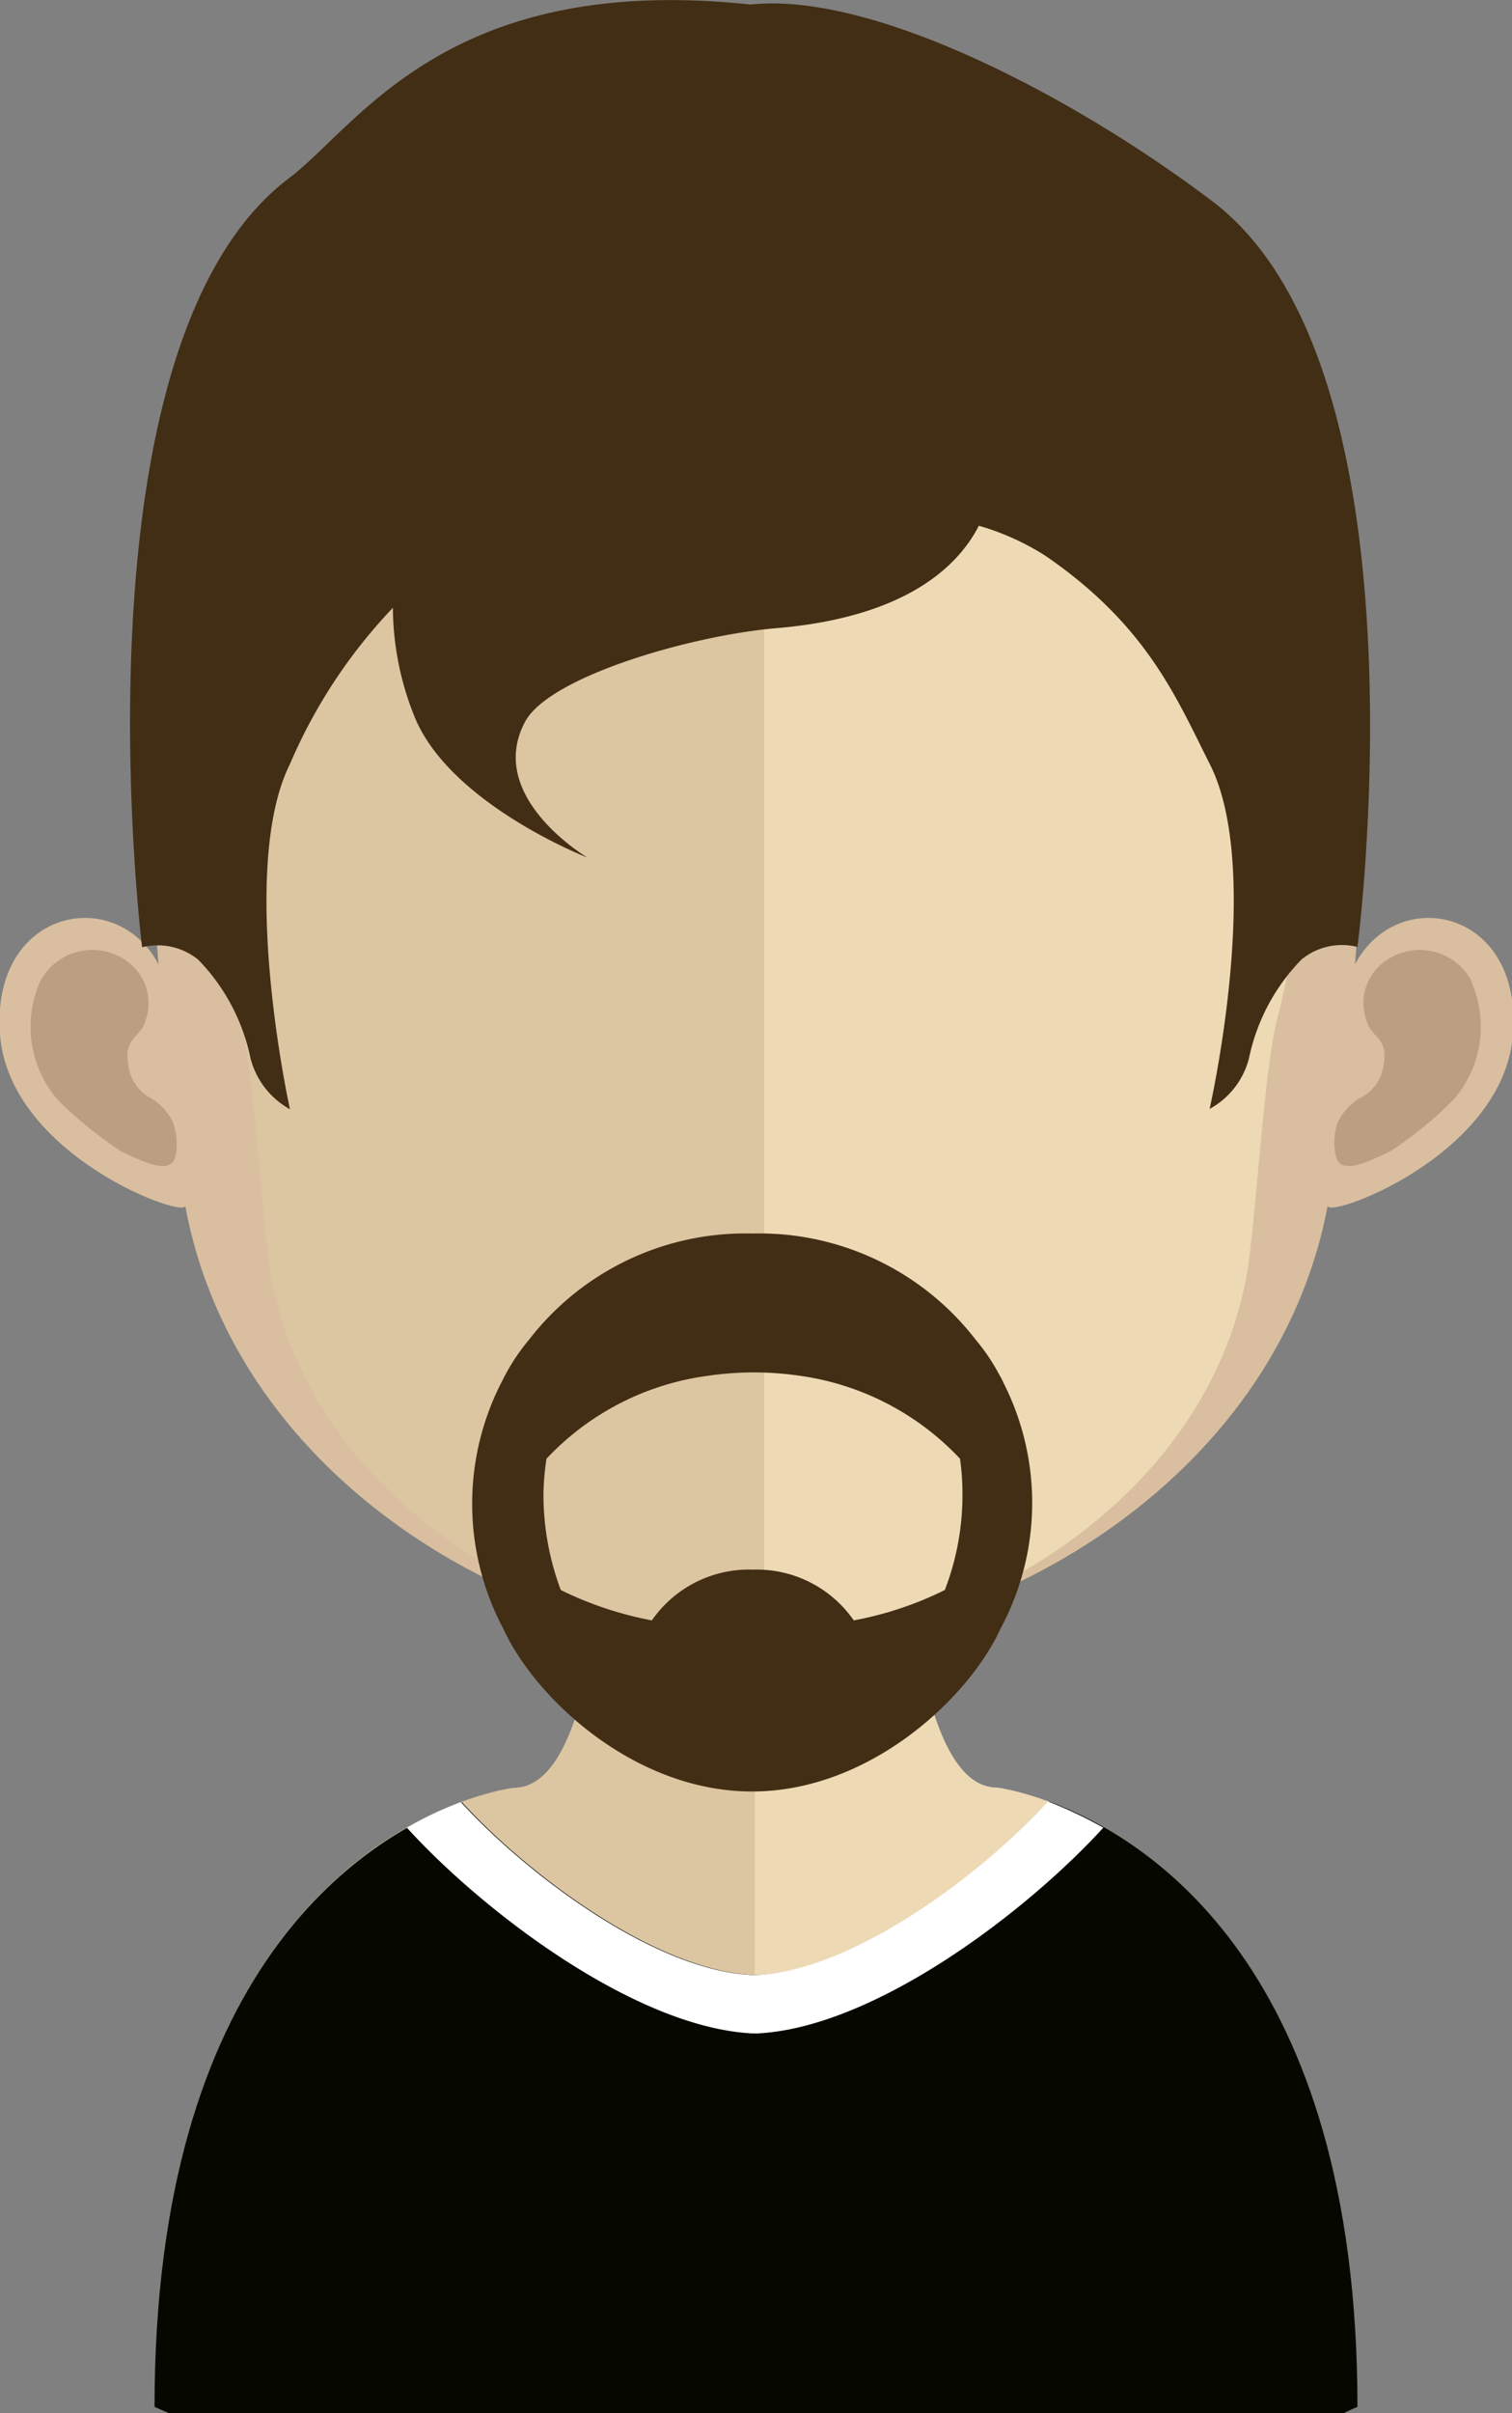<svg xmlns="http://www.w3.org/2000/svg" viewBox="0 0 49.8 79.41"><rect x="0" y="0" width="49.8" height="79.41" fill="#808080" stroke="none"/><defs><style>.cls-1{fill:#dcc5a1;}.cls-2{fill:#edd9b4;}.cls-3{fill:#bc9f82;}.cls-4{fill:#060800;}.cls-5{fill:#fff;}.cls-6{fill:#d9bf9f;}.cls-7{fill:#422e14;}</style></defs><title>Ativo 29avatar</title><g id="Camada_2" data-name="Camada 2"><g id="Objects"><path class="cls-1" d="M24.86,44.07V79.4H5.58l-.47-.2c0-19,11.8-20.37,11.8-20.37,1.18,0,1.94-1.5,2.44-3.79.08-.36.14-.72.2-1.11.11-.65.2-1.33.27-2l.12-1.3c.18-2.18.23-4.53.23-6.77,0,0,2.59.26,4.69.26Z"/><path class="cls-2" d="M44.68,79.2a3.92,3.92,0,0,0-.46.2H24.86V44.07h0c2.1,0,4.71-.26,4.71-.26,0,2.22.05,4.55.22,6.71,0,.43.09.86.13,1.28.08.74.16,1.44.27,2.1h0c0,.3.09.57.15.84.5,2.44,1.28,4.08,2.5,4.08,0,0,11.8,1.41,11.8,20.37Z"/><path class="cls-3" d="M30.23,53.9h0a6.24,6.24,0,0,1-5.34,2.9h0a6.7,6.7,0,0,1-5.31-2.88c.11-.65.2-1.33.27-2l.12-1.3a21.82,21.82,0,0,0,4.87.63h.05a20.08,20.08,0,0,0,5-.69c0,.43.09.86.13,1.28.08.74.16,1.44.27,2.1Z"/><path class="cls-4" d="M44.71,79.2s-.18.07-.46.21H5.57l-.48-.21c0-14.44,6.86-18.69,10.12-19.9,2.13,2.33,6.34,5.53,9.59,5.69h.09s0,0,.07,0c3.26-.16,7.47-3.38,9.6-5.71,3.24,1.21,10.15,5.44,10.15,19.92Z"/><path class="cls-5" d="M13.4,60.14c2.52,2.77,7.52,6.57,11.37,6.77h.11a.21.21,0,0,0,.08,0c3.86-.2,8.85-4,11.38-6.77a14.23,14.23,0,0,0-1.82-.86c-2.13,2.33-6.34,5.55-9.6,5.71,0,0-.06,0-.06,0h-.1c-3.25-.16-7.45-3.36-9.58-5.69a12,12,0,0,0-1.78.84Z"/><path class="cls-6" d="M24.85,3.54c-20.42,0-20.53,17-19.63,28.19C3.82,29.08-.32,29.9,0,34.06c.33,4,6.18,6.08,6.1,5.61C7.79,48.85,17.4,54.14,24.85,54.14H25V3.54Z"/><path class="cls-3" d="M1.32,32.3a1.94,1.94,0,0,1,3-.56,1.69,1.69,0,0,1,.47,1.85c-.14.53-.71.57-.57,1.38A1.41,1.41,0,0,0,5,36.15a1.9,1.9,0,0,1,.69.76,2.14,2.14,0,0,1,.09,1.14c-.16.66-1.12.14-1.77-.15A13.4,13.4,0,0,1,1.9,36.19a3.68,3.68,0,0,1-.58-3.89Z"/><path class="cls-6" d="M25,3.54c20.42,0,20.53,17,19.63,28.19,1.4-2.65,5.54-1.83,5.2,2.33-.33,4-6.18,6.08-6.1,5.61C42,48.85,32.4,54.14,25,54.14H24.8V3.54Z"/><path class="cls-3" d="M48.48,32.3a1.94,1.94,0,0,0-3-.56,1.69,1.69,0,0,0-.47,1.85c.14.53.71.57.57,1.38a1.43,1.43,0,0,1-.82,1.18,1.9,1.9,0,0,0-.69.76A2,2,0,0,0,44,38.05c.16.66,1.12.14,1.77-.15a12.89,12.89,0,0,0,2.1-1.71,3.66,3.66,0,0,0,.59-3.89Z"/><path class="cls-1" d="M25,8.35c-6.72,0-11.63,1.94-14.62,5.78-4.15,5.36-4,13.55-2.46,19.42.47,1.8.71,6.64,1,8.42,1.46,8,10.26,12.17,16.05,12.17h.15V8.35Z"/><path class="cls-2" d="M39.59,14.14c-3-3.82-7.81-5.76-14.43-5.79V54.14c6.62-.07,14.53-4.71,15.9-12.17.31-1.78.55-6.62,1-8.42,1.53-5.86,1.68-14-2.49-19.41Z"/><path class="cls-7" d="M33.05,45.5a2.29,2.29,0,0,0-.14-.27,6.53,6.53,0,0,0-.77-1.14v0a9,9,0,0,0-7.36-3.5h0a9,9,0,0,0-7.36,3.5v0a6.53,6.53,0,0,0-.77,1.14c-.05.08-.09.18-.14.27a8.75,8.75,0,0,0,.06,8.08c1.05,2.3,4.32,5.37,8.2,5.37h0c3.87,0,7.14-3.07,8.19-5.37A8.73,8.73,0,0,0,33.05,45.5Zm-1.93,6.82a11.44,11.44,0,0,1-3,1,3.89,3.89,0,0,0-3.32-1.67,3.89,3.89,0,0,0-3.33,1.67,11.64,11.64,0,0,1-3-1,8.93,8.93,0,0,1-.57-3.18A8.35,8.35,0,0,1,18,48a8.9,8.9,0,0,1,5.32-2.73,10.73,10.73,0,0,1,1.51-.11h0a10.62,10.62,0,0,1,1.51.11A8.93,8.93,0,0,1,31.62,48a8.35,8.35,0,0,1,.08,1.13A8.71,8.71,0,0,1,31.12,52.32Z"/><path class="cls-7" d="M39.94,6.63C35.48,3.25,28.78-.29,24.72.15c-10-1.07-12.92,4-15.21,5.72-7.28,5.52-4.83,25.3-4.83,25.3a2.12,2.12,0,0,1,1.85.41,6.54,6.54,0,0,1,1.72,3.24,2.68,2.68,0,0,0,1.3,1.68s-1.74-7.86,0-11.36A17.32,17.32,0,0,1,12.94,20a9.69,9.69,0,0,0,.68,3.5c1.12,2.93,5.73,4.72,5.73,4.72s-3.39-2-2.05-4.48c.81-1.49,5.51-2.84,8.28-3.07,4-.34,5.88-1.85,6.66-3.37a8.34,8.34,0,0,1,2.21,1c3.33,2.29,4.29,4.65,5.39,6.83,1.79,3.5,0,11.36,0,11.36a2.64,2.64,0,0,0,1.3-1.68,6.56,6.56,0,0,1,1.73-3.24,2.1,2.1,0,0,1,1.84-.41S47.21,12.15,39.94,6.63Z"/></g></g></svg>